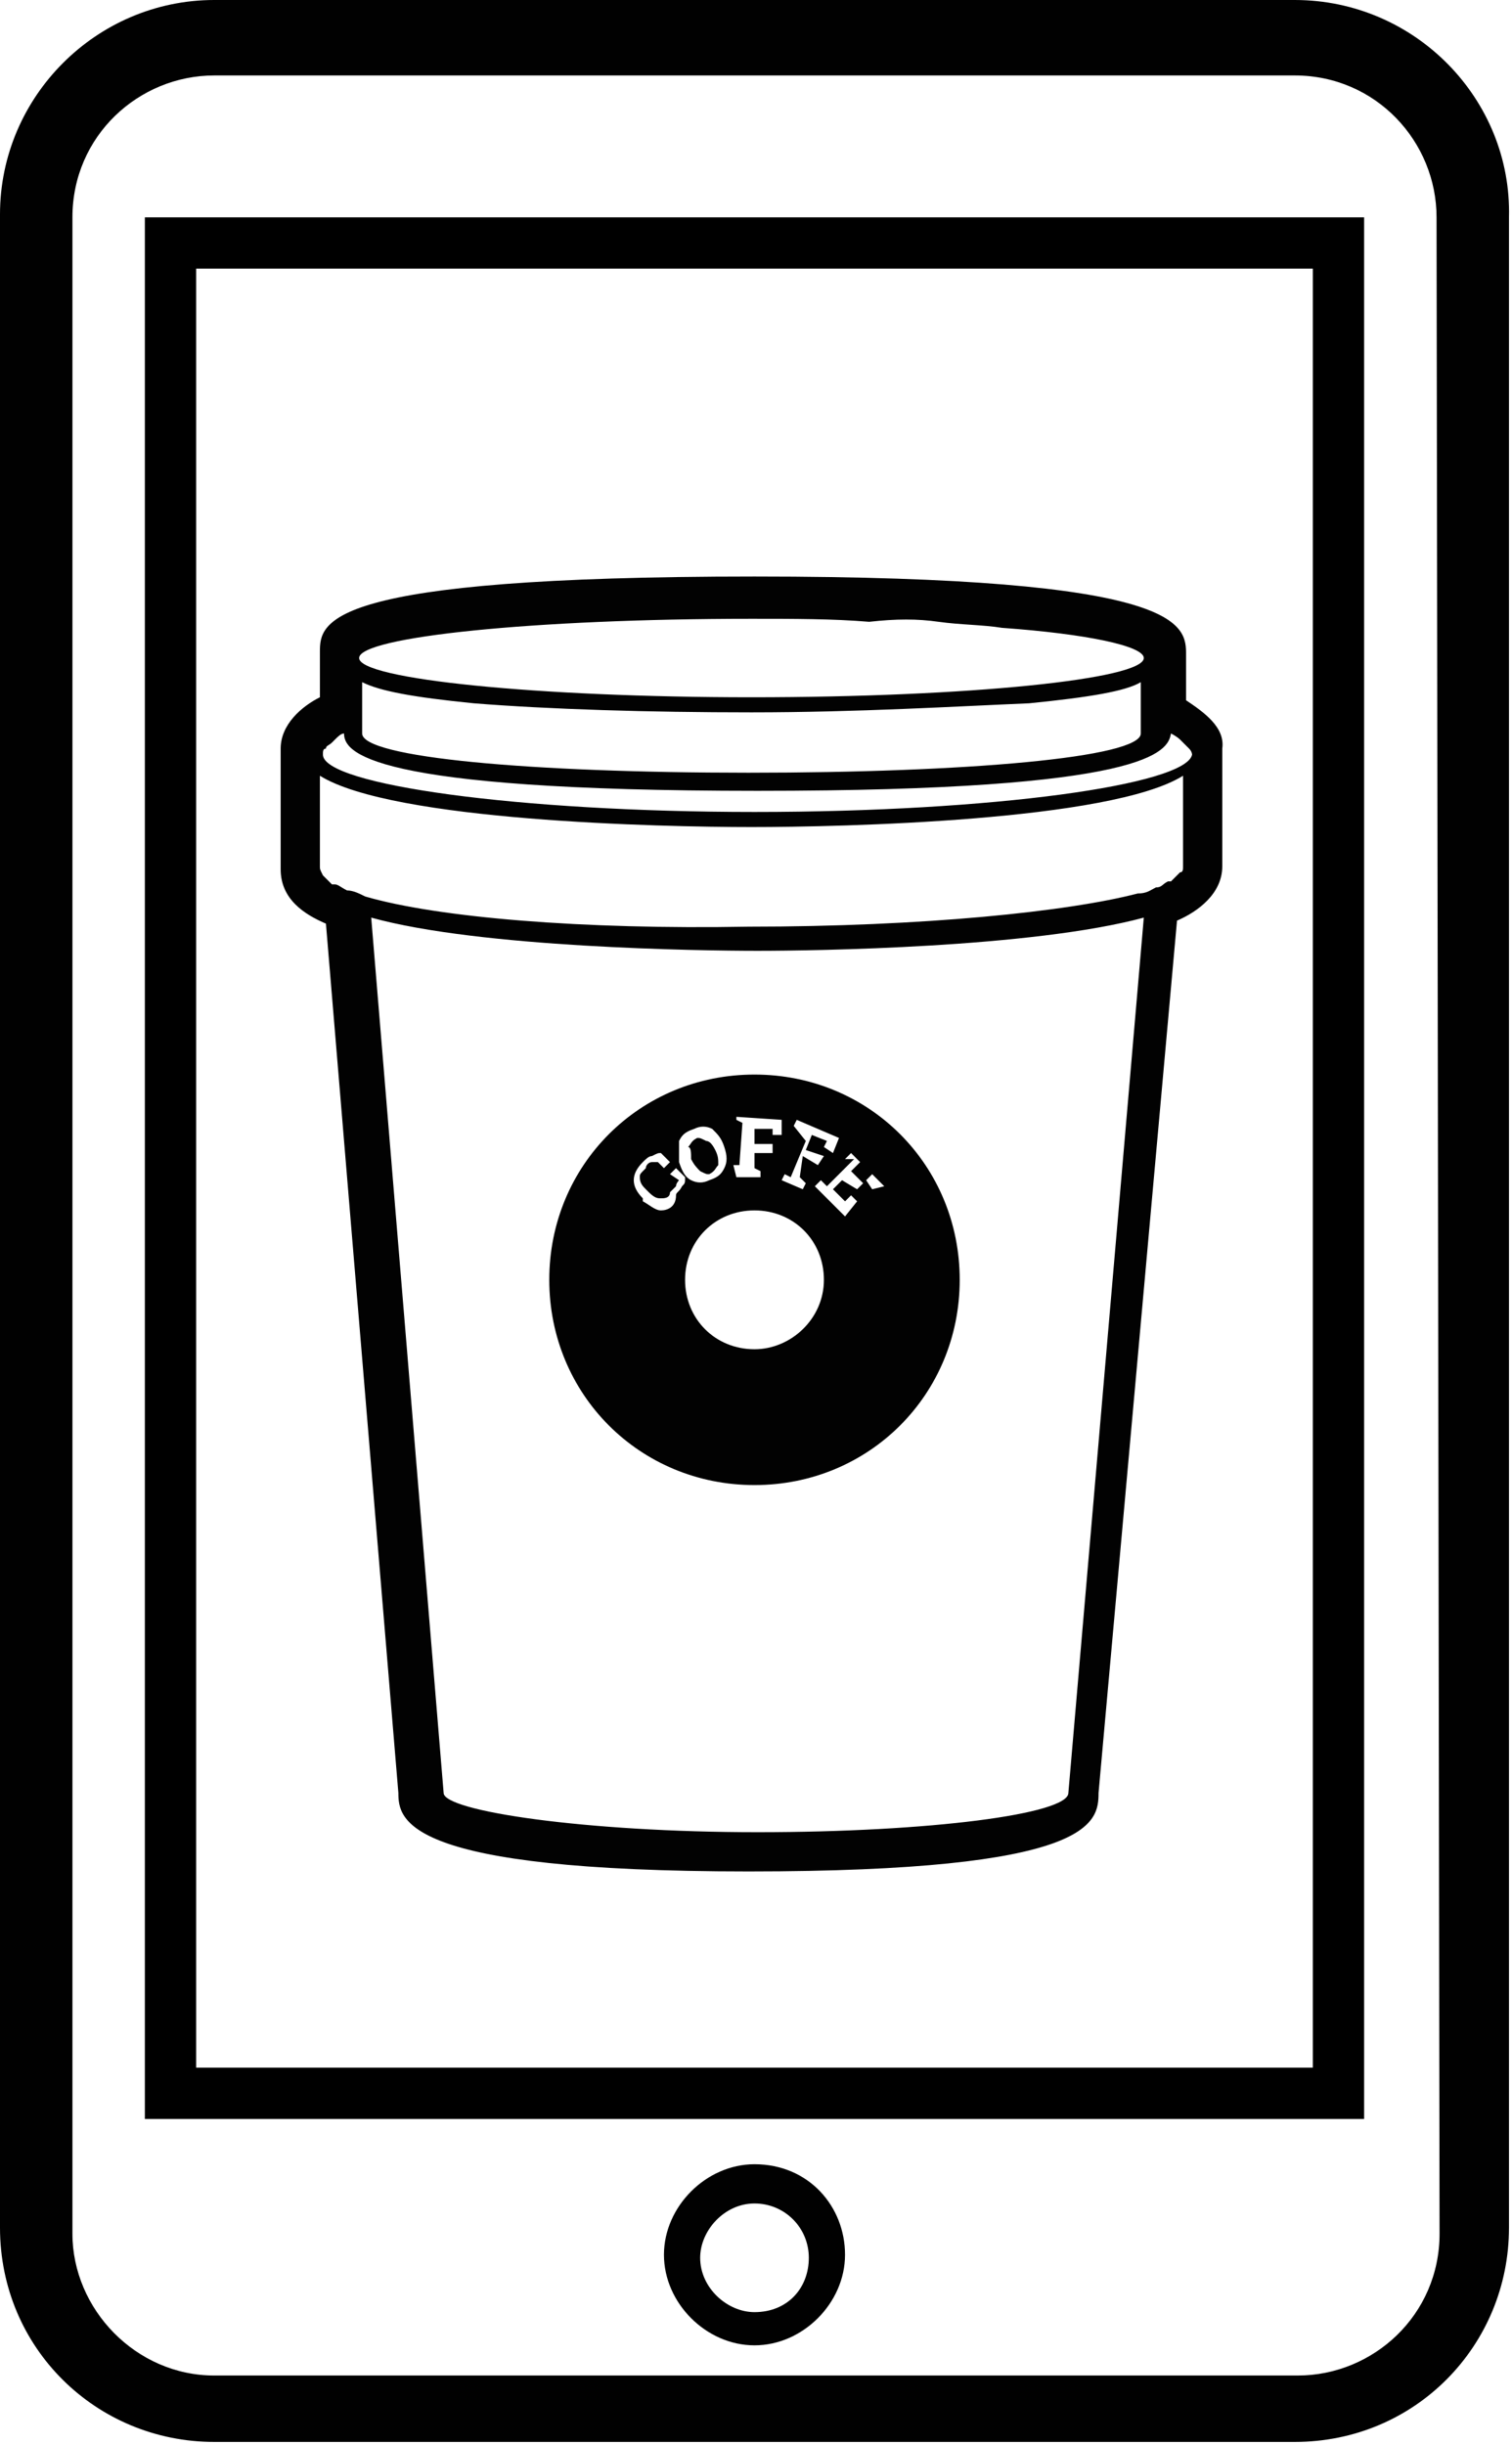 <?xml version="1.0" encoding="utf-8"?>
<!-- Generator: Adobe Illustrator 19.0.0, SVG Export Plug-In . SVG Version: 6.00 Build 0)  -->
<svg version="1.1" id="Layer_1" xmlns="http://www.w3.org/2000/svg" xmlns:xlink="http://www.w3.org/1999/xlink" x="0px" y="0px"
	 viewBox="0 0 50.1 81" style="enable-background:new 0 0 50.1 81;" xml:space="preserve">
<style type="text/css">
	.st0{fill:#010101;}
	.st1{fill:#020202;}
</style>
<g>
	<g>
		<path class="st0" d="M42.9,0H7.1C3.2,0,0,3.2,0,7.1v66.7c0,4,3.2,7.1,7.1,7.1h35.8c4,0,7.1-3.2,7.1-7.1V7.2
			C50.1,3.3,46.9,0,42.9,0z M47.7,74c0,2.7-2.2,4.7-4.7,4.7H7.1c-2.6,0-4.7-2.2-4.7-4.7V7.2c0-2.7,2.2-4.7,4.7-4.7h35.8
			c2.7,0,4.7,2.2,4.7,4.7L47.7,74L47.7,74z"/>
		<path class="st0" d="M25,71.7c-1.6,0-3,1.4-3,3c0,1.6,1.4,3,3,3s3-1.4,3-3C28,73.1,26.8,71.7,25,71.7z M25,76.6
			c-0.9,0-1.8-0.8-1.8-1.8c0-0.9,0.8-1.8,1.8-1.8c1,0,1.8,0.8,1.8,1.8S26.1,76.6,25,76.6z"/>
		<g>
			<path d="M45.2,70.2H4.8v-63h40.4V70.2z M6.5,68.5h37V8.9h-37L6.5,68.5z"/>
		</g>
	</g>
	<g>
		<path class="st1" d="M39.3,23.2v-1.5c0-1,0-2.6-14.3-2.6s-14.4,1.5-14.4,2.5v1.5c-0.6,0.3-1.3,0.9-1.3,1.7V25v2.6v1.2
			c0,1,0.8,1.5,1.5,1.8l2.4,28.8c0,0.9,0.2,2.6,11.6,2.6s11.6-1.6,11.6-2.6l2.6-28.9c0.7-0.3,1.5-0.9,1.5-1.8v-1.1V25v-0.2
			C40.6,24.1,39.9,23.6,39.3,23.2z M31.1,20.6c0.7,0.1,1.5,0.1,2.1,0.2c2.8,0.2,4.7,0.6,4.7,1l0,0c0,0.7-5.8,1.3-13,1.3
			c-7.1,0-13-0.6-13-1.3c0-0.7,5.8-1.3,13-1.3c1.4,0,2.7,0,3.9,0.1C29.7,20.5,30.4,20.5,31.1,20.6z M25,26.9
			c-7.8,0-14.3-0.9-14.3-1.9c0-0.1,0-0.2,0.1-0.2c0-0.1,0.1-0.1,0.2-0.2c0,0,0,0,0.1-0.1c0.1-0.1,0.2-0.2,0.3-0.2
			c0,0.6,0.7,1.9,13.7,1.9s13.6-1.3,13.7-1.9c0.2,0.1,0.3,0.2,0.3,0.2c0,0,0,0,0.1,0.1c0.1,0.1,0.1,0.1,0.2,0.2
			c0.1,0.1,0.1,0.2,0.1,0.2C39.3,26,32.9,26.9,25,26.9z M15.7,23.3c2.5,0.2,5.8,0.3,9.2,0.3c3.5,0,6.8-0.2,9.2-0.3
			c2-0.2,3.2-0.4,3.7-0.7v1.5l0,0v0.2c0,0.8-5.8,1.3-13,1.3S12,25.1,12,24.3v-0.2v-1.5C12.6,22.9,13.7,23.1,15.7,23.3z M12.1,29.7
			c-0.2-0.1-0.4-0.2-0.6-0.2l0,0c-0.2-0.1-0.3-0.2-0.4-0.2H11c-0.1-0.1-0.2-0.2-0.2-0.2s0,0-0.1-0.1c-0.1-0.2-0.1-0.2-0.1-0.3v-1.1
			v-1.9c2.4,1.5,11.3,1.7,14.3,1.7s11.9-0.2,14.3-1.7v1.9v1.1c0,0.1,0,0.2-0.1,0.2c0,0,0,0-0.1,0.1c-0.1,0.1-0.2,0.2-0.2,0.2h-0.1
			c-0.2,0.1-0.2,0.2-0.4,0.2l0,0c-0.2,0.1-0.3,0.2-0.6,0.2c-2.3,0.6-7.1,1.1-12.9,1.1C19.3,30.8,14.5,30.4,12.1,29.7z M35.4,59.4
			c0,0.7-4.6,1.3-10.3,1.3S14.7,60,14.7,59.4l-2.4-29c3.6,1,10.9,1.1,12.8,1.1c1.9,0,9.1-0.1,12.8-1.1L35.4,59.4z"/>
		<path class="st1" d="M22.9,38.4c0.1,0.2,0.2,0.3,0.3,0.4c0.2,0.1,0.2,0.1,0.3,0.1c0.2-0.1,0.2-0.2,0.3-0.3c0-0.2,0-0.3-0.1-0.5
			l0,0c-0.1-0.2-0.2-0.3-0.3-0.3c-0.2-0.1-0.2-0.1-0.3-0.1c-0.2,0.1-0.2,0.2-0.3,0.3C22.9,38,22.9,38.2,22.9,38.4L22.9,38.4z"/>
		<path class="st1" d="M25,35.6c-3.8,0-6.8,3-6.8,6.8c0,3.8,3,6.8,6.8,6.8s6.8-3,6.8-6.8C31.8,38.6,28.8,35.6,25,35.6z M26.3,37.3
			l0.1-0.2l1.4,0.6l-0.2,0.5l-0.3-0.2l0.1-0.2l-0.5-0.2l-0.2,0.5l0.6,0.2l-0.2,0.3l-0.5-0.3L26.5,39l0.2,0.2l-0.1,0.2l-0.7-0.3
			l0.1-0.2l0.2,0.1l0.5-1.2L26.3,37.3z M24.3,38.6h0.2l0.1-1.4l-0.2-0.1V37l1.5,0.1v0.5h-0.3v-0.2H25v0.5h0.6v0.3H25v0.5l0.2,0.1V39
			h-0.8L24.3,38.6z M22.5,37.8c0.1-0.2,0.2-0.3,0.5-0.4c0.2-0.1,0.4-0.1,0.6,0c0.2,0.2,0.3,0.3,0.4,0.6l0,0c0.1,0.3,0.1,0.5,0,0.7
			c-0.1,0.2-0.2,0.3-0.5,0.4c-0.2,0.1-0.4,0.1-0.6,0s-0.3-0.3-0.4-0.6l0,0C22.5,38.2,22.5,38,22.5,37.8z M21.9,40.1
			c-0.2,0-0.4-0.2-0.6-0.3v-0.1c-0.2-0.2-0.3-0.4-0.3-0.6c0-0.2,0.1-0.4,0.3-0.6c0.1-0.1,0.2-0.2,0.3-0.2c0.2-0.1,0.2-0.1,0.3-0.1
			l0.3,0.3L22,38.7l-0.2-0.2c-0.1,0-0.1,0-0.2,0s-0.2,0.1-0.2,0.2c-0.2,0.2-0.2,0.2-0.2,0.3c0,0.2,0.1,0.3,0.2,0.4l0.1,0.1
			c0.2,0.2,0.3,0.2,0.4,0.2s0.3,0,0.3-0.2c0.1-0.1,0.1-0.1,0.2-0.2c0-0.1,0.1-0.2,0.1-0.2l-0.3-0.2l0.2-0.2l0.3,0.3
			c0,0.2,0,0.2-0.1,0.3c-0.1,0.2-0.2,0.2-0.2,0.3C22.4,40,22.1,40.1,21.9,40.1z M25,44.7c-1.3,0-2.3-1-2.3-2.3c0-1.3,1-2.3,2.3-2.3
			s2.3,1,2.3,2.3C27.3,43.7,26.2,44.7,25,44.7z M28.9,39.4l-0.2-0.3l0.2-0.2l-0.4-0.4l-0.3,0.3l0.4,0.4l-0.2,0.2l-0.5-0.3l-0.3,0.3
			l0.4,0.4l0.2-0.2l0.2,0.2L28,40.3l-1-1l0.2-0.2l0.2,0.2l0.9-0.9H28l0.2-0.2l0.2,0.2l0.9,0.9L28.9,39.4z"/>
	</g>
</g>
</svg>
